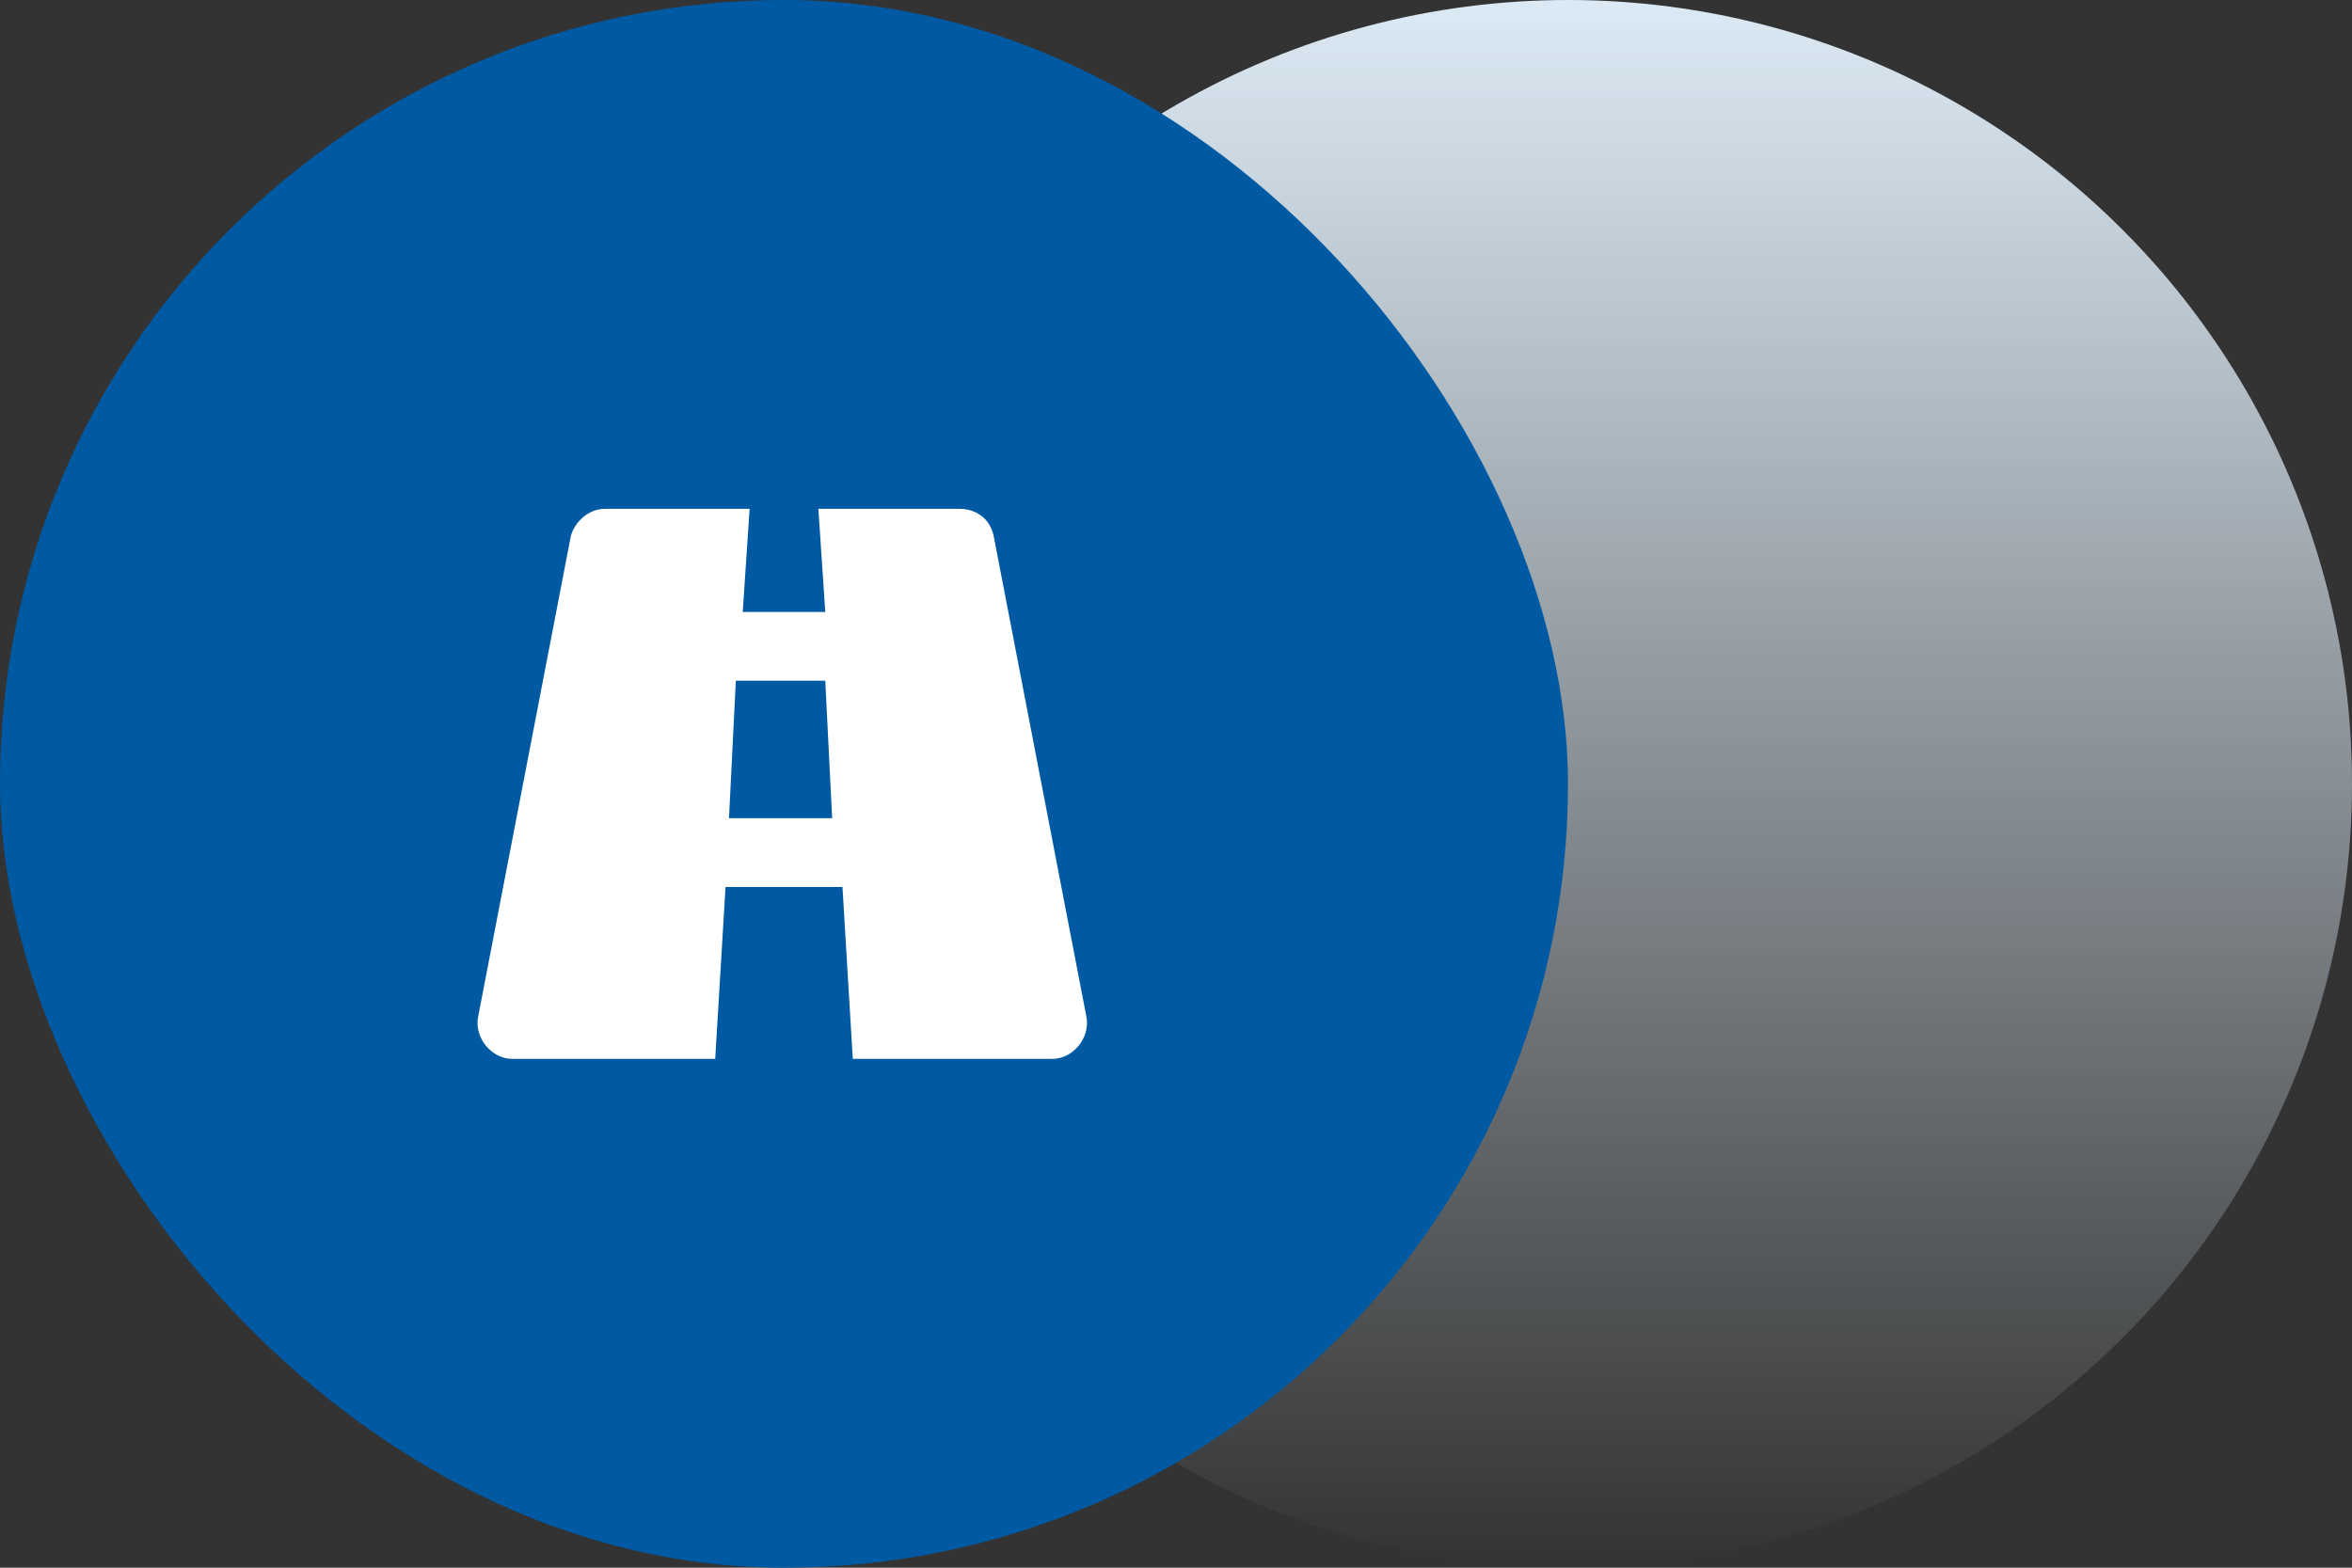 <svg width="57" height="38" viewBox="0 0 57 38" fill="none" xmlns="http://www.w3.org/2000/svg">
<rect x="0" y="0" width="57" height="38" fill="#333333" stroke="none"/>
<circle cx="38" cy="19" r="19" fill="url(#paint0_linear_1_37)"/>
<rect width="38" height="38" rx="19" fill="#005AA3"/>
<path d="M24.083 13C24 12.583 23.667 12.333 23.25 12.333H19.833L20 14.833H18L18.167 12.333H14.667C14.25 12.333 13.917 12.667 13.833 13L11.583 24.667C11.5 25.167 11.917 25.667 12.417 25.667H17.333L17.583 21.5H20.417L20.667 25.667H25.5C26 25.667 26.417 25.167 26.333 24.667L24.083 13ZM17.667 19.833L17.833 16.5H20L20.167 19.833H17.667Z" fill="white"/>
<defs>
<linearGradient id="paint0_linear_1_37" x1="38" y1="0" x2="38" y2="38" gradientUnits="userSpaceOnUse">
<stop stop-color="#DCEAF5"/>
<stop offset="1" stop-color="#DCEAF5" stop-opacity="0"/>
</linearGradient>
</defs>
</svg>
